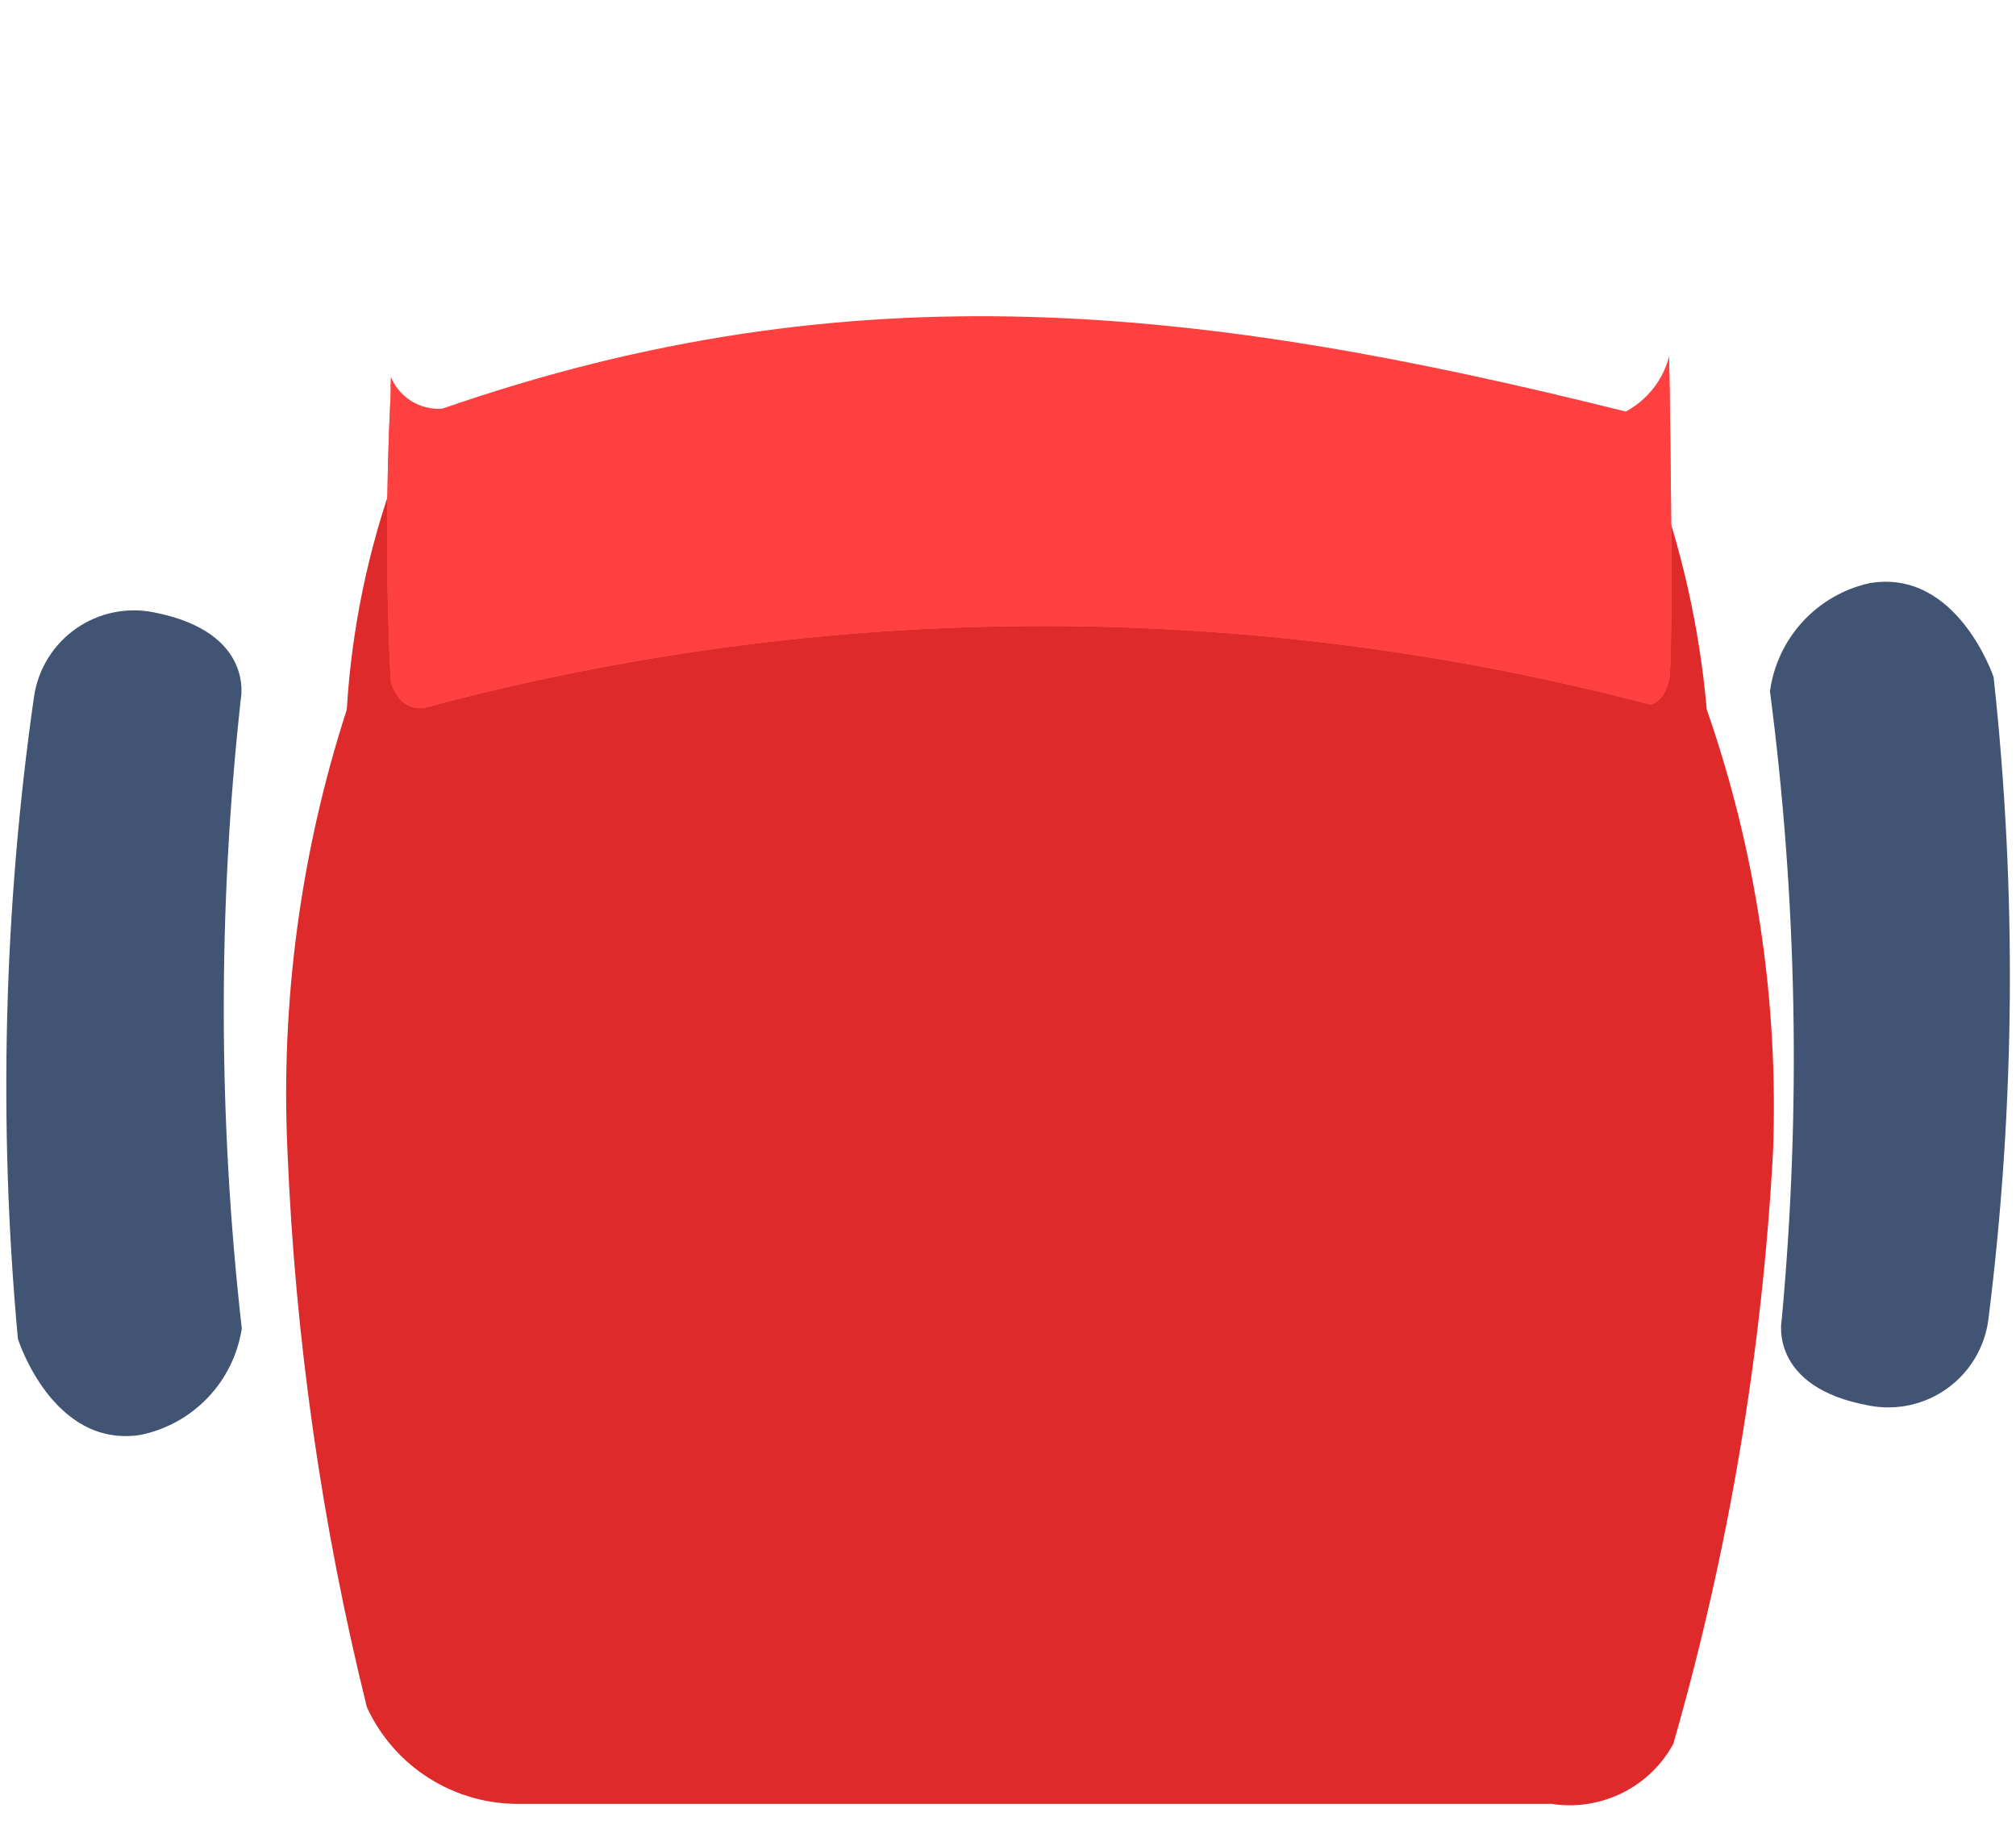<svg width="66" height="60" viewBox="0 0 66 60" fill="none" xmlns="http://www.w3.org/2000/svg">
<path d="M65.268 22.177C66.031 29.171 65.973 36.231 65.094 43.212C65.034 43.657 64.885 44.084 64.654 44.469C64.423 44.854 64.116 45.188 63.752 45.451C63.388 45.713 62.975 45.899 62.537 45.996C62.099 46.093 61.645 46.1 61.204 46.017C57.875 45.419 58.329 43.212 58.329 43.212C58.965 36.359 58.836 29.456 57.945 22.631C58.061 21.779 58.436 20.982 59.019 20.349C59.602 19.716 60.364 19.277 61.204 19.091C64.079 18.601 65.271 22.177 65.271 22.177" fill="#425473"/>
<path d="M55.875 23.223C57.493 27.87 58.23 32.778 58.046 37.695C57.692 44.262 56.596 50.768 54.781 57.09C54.4 57.788 53.812 58.351 53.098 58.702C52.384 59.053 51.579 59.176 50.793 59.053H17.041C15.986 59.071 14.948 58.781 14.054 58.218C13.161 57.656 12.45 56.846 12.01 55.886C10.535 49.928 9.665 43.836 9.412 37.703C9.184 32.802 9.841 27.899 11.353 23.231C11.513 20.579 12.056 17.964 12.966 15.468C13.272 14.723 13.75 14.062 14.362 13.539C14.973 13.016 15.7 12.645 16.483 12.458C27.767 9.816 39.509 9.816 50.793 12.458C51.549 12.66 52.246 13.039 52.827 13.562C53.409 14.085 53.858 14.738 54.139 15.468C55.059 17.964 55.643 20.572 55.875 23.223Z" fill="#DE2A2A"/>
<g filter="url(#filter0_d_3_7586)">
<path d="M53.463 6.338C53.836 6.475 54.153 6.732 54.365 7.067C54.577 7.403 54.672 7.8 54.636 8.195C54.636 8.195 54.824 18.53 54.636 19.288C54.448 20.045 54.021 20.065 54.021 20.065C40.872 16.604 27.046 16.64 13.914 20.168C13.914 20.168 13.103 20.373 12.792 19.305C12.631 16.152 12.631 12.994 12.792 9.841C12.761 8.537 13.155 7.257 13.914 6.195C26.804 2.223 40.599 2.272 53.46 6.336" fill="#FF6464"/>
</g>
<g filter="url(#filter1_d_3_7586)">
<path d="M53.463 6.338C53.836 6.475 54.153 6.732 54.365 7.067C54.577 7.403 54.672 7.8 54.636 8.195C54.636 8.195 54.824 18.53 54.636 19.288C54.448 20.045 54.021 20.065 54.021 20.065C40.872 16.604 27.046 16.64 13.914 20.168C13.914 20.168 13.103 20.373 12.792 19.305C12.631 16.152 12.631 12.994 12.792 9.841C12.761 8.537 13.155 7.257 13.914 6.195C26.804 2.223 40.599 2.272 53.46 6.336" fill="#FF4040"/>
</g>
<g filter="url(#filter2_d_3_7586)">
<path d="M53.55 6.195C53.931 6.342 54.252 6.609 54.466 6.956C54.679 7.303 54.772 7.711 54.731 8.117C54.702 8.605 54.549 9.078 54.285 9.491C54.021 9.903 53.656 10.241 53.225 10.473C39.37 7.011 27.926 5.704 14.486 10.377C14.25 10.396 14.013 10.365 13.79 10.285C13.567 10.206 13.363 10.081 13.192 9.917C13.021 9.754 12.886 9.556 12.796 9.338C12.707 9.119 12.664 8.883 12.671 8.647C12.573 8.155 12.624 7.646 12.816 7.184C13.008 6.721 13.334 6.326 13.751 6.05C26.706 1.934 40.626 1.985 53.55 6.195Z" fill="white"/>
</g>
<path d="M0.585 43.821C-0.059 36.814 0.119 29.755 1.116 22.789C1.184 22.345 1.341 21.92 1.578 21.539C1.816 21.158 2.128 20.829 2.496 20.573C2.865 20.317 3.282 20.138 3.722 20.048C4.161 19.959 4.615 19.959 5.054 20.05C8.373 20.704 7.881 22.904 7.881 22.904C7.129 29.747 7.141 36.651 7.916 43.492C7.785 44.342 7.397 45.132 6.803 45.755C6.21 46.378 5.44 46.804 4.596 46.976C1.713 47.418 0.582 43.821 0.582 43.821" fill="#425473"/>
<defs>
<filter id="filter0_d_3_7586" x="6.672" y="0.251" width="54.047" height="28.933" filterUnits="userSpaceOnUse" color-interpolation-filters="sRGB">
<feFlood flood-opacity="0" result="BackgroundImageFix"/>
<feColorMatrix in="SourceAlpha" type="matrix" values="0 0 0 0 0 0 0 0 0 0 0 0 0 0 0 0 0 0 127 0" result="hardAlpha"/>
<feOffset dy="3"/>
<feGaussianBlur stdDeviation="3"/>
<feColorMatrix type="matrix" values="0 0 0 0 0 0 0 0 0 0 0 0 0 0 0 0 0 0 0.161 0"/>
<feBlend mode="normal" in2="BackgroundImageFix" result="effect1_dropShadow_3_7586"/>
<feBlend mode="normal" in="SourceGraphic" in2="effect1_dropShadow_3_7586" result="shape"/>
</filter>
<filter id="filter1_d_3_7586" x="6.672" y="0.251" width="54.047" height="28.933" filterUnits="userSpaceOnUse" color-interpolation-filters="sRGB">
<feFlood flood-opacity="0" result="BackgroundImageFix"/>
<feColorMatrix in="SourceAlpha" type="matrix" values="0 0 0 0 0 0 0 0 0 0 0 0 0 0 0 0 0 0 127 0" result="hardAlpha"/>
<feOffset dy="3"/>
<feGaussianBlur stdDeviation="3"/>
<feColorMatrix type="matrix" values="0 0 0 0 0 0 0 0 0 0 0 0 0 0 0 0 0 0 0.161 0"/>
<feBlend mode="normal" in2="BackgroundImageFix" result="effect1_dropShadow_3_7586"/>
<feBlend mode="normal" in="SourceGraphic" in2="effect1_dropShadow_3_7586" result="shape"/>
</filter>
<filter id="filter2_d_3_7586" x="6.623" y="0" width="54.118" height="19.473" filterUnits="userSpaceOnUse" color-interpolation-filters="sRGB">
<feFlood flood-opacity="0" result="BackgroundImageFix"/>
<feColorMatrix in="SourceAlpha" type="matrix" values="0 0 0 0 0 0 0 0 0 0 0 0 0 0 0 0 0 0 127 0" result="hardAlpha"/>
<feOffset dy="3"/>
<feGaussianBlur stdDeviation="3"/>
<feColorMatrix type="matrix" values="0 0 0 0 0 0 0 0 0 0 0 0 0 0 0 0 0 0 0.161 0"/>
<feBlend mode="normal" in2="BackgroundImageFix" result="effect1_dropShadow_3_7586"/>
<feBlend mode="normal" in="SourceGraphic" in2="effect1_dropShadow_3_7586" result="shape"/>
</filter>
</defs>
</svg>
